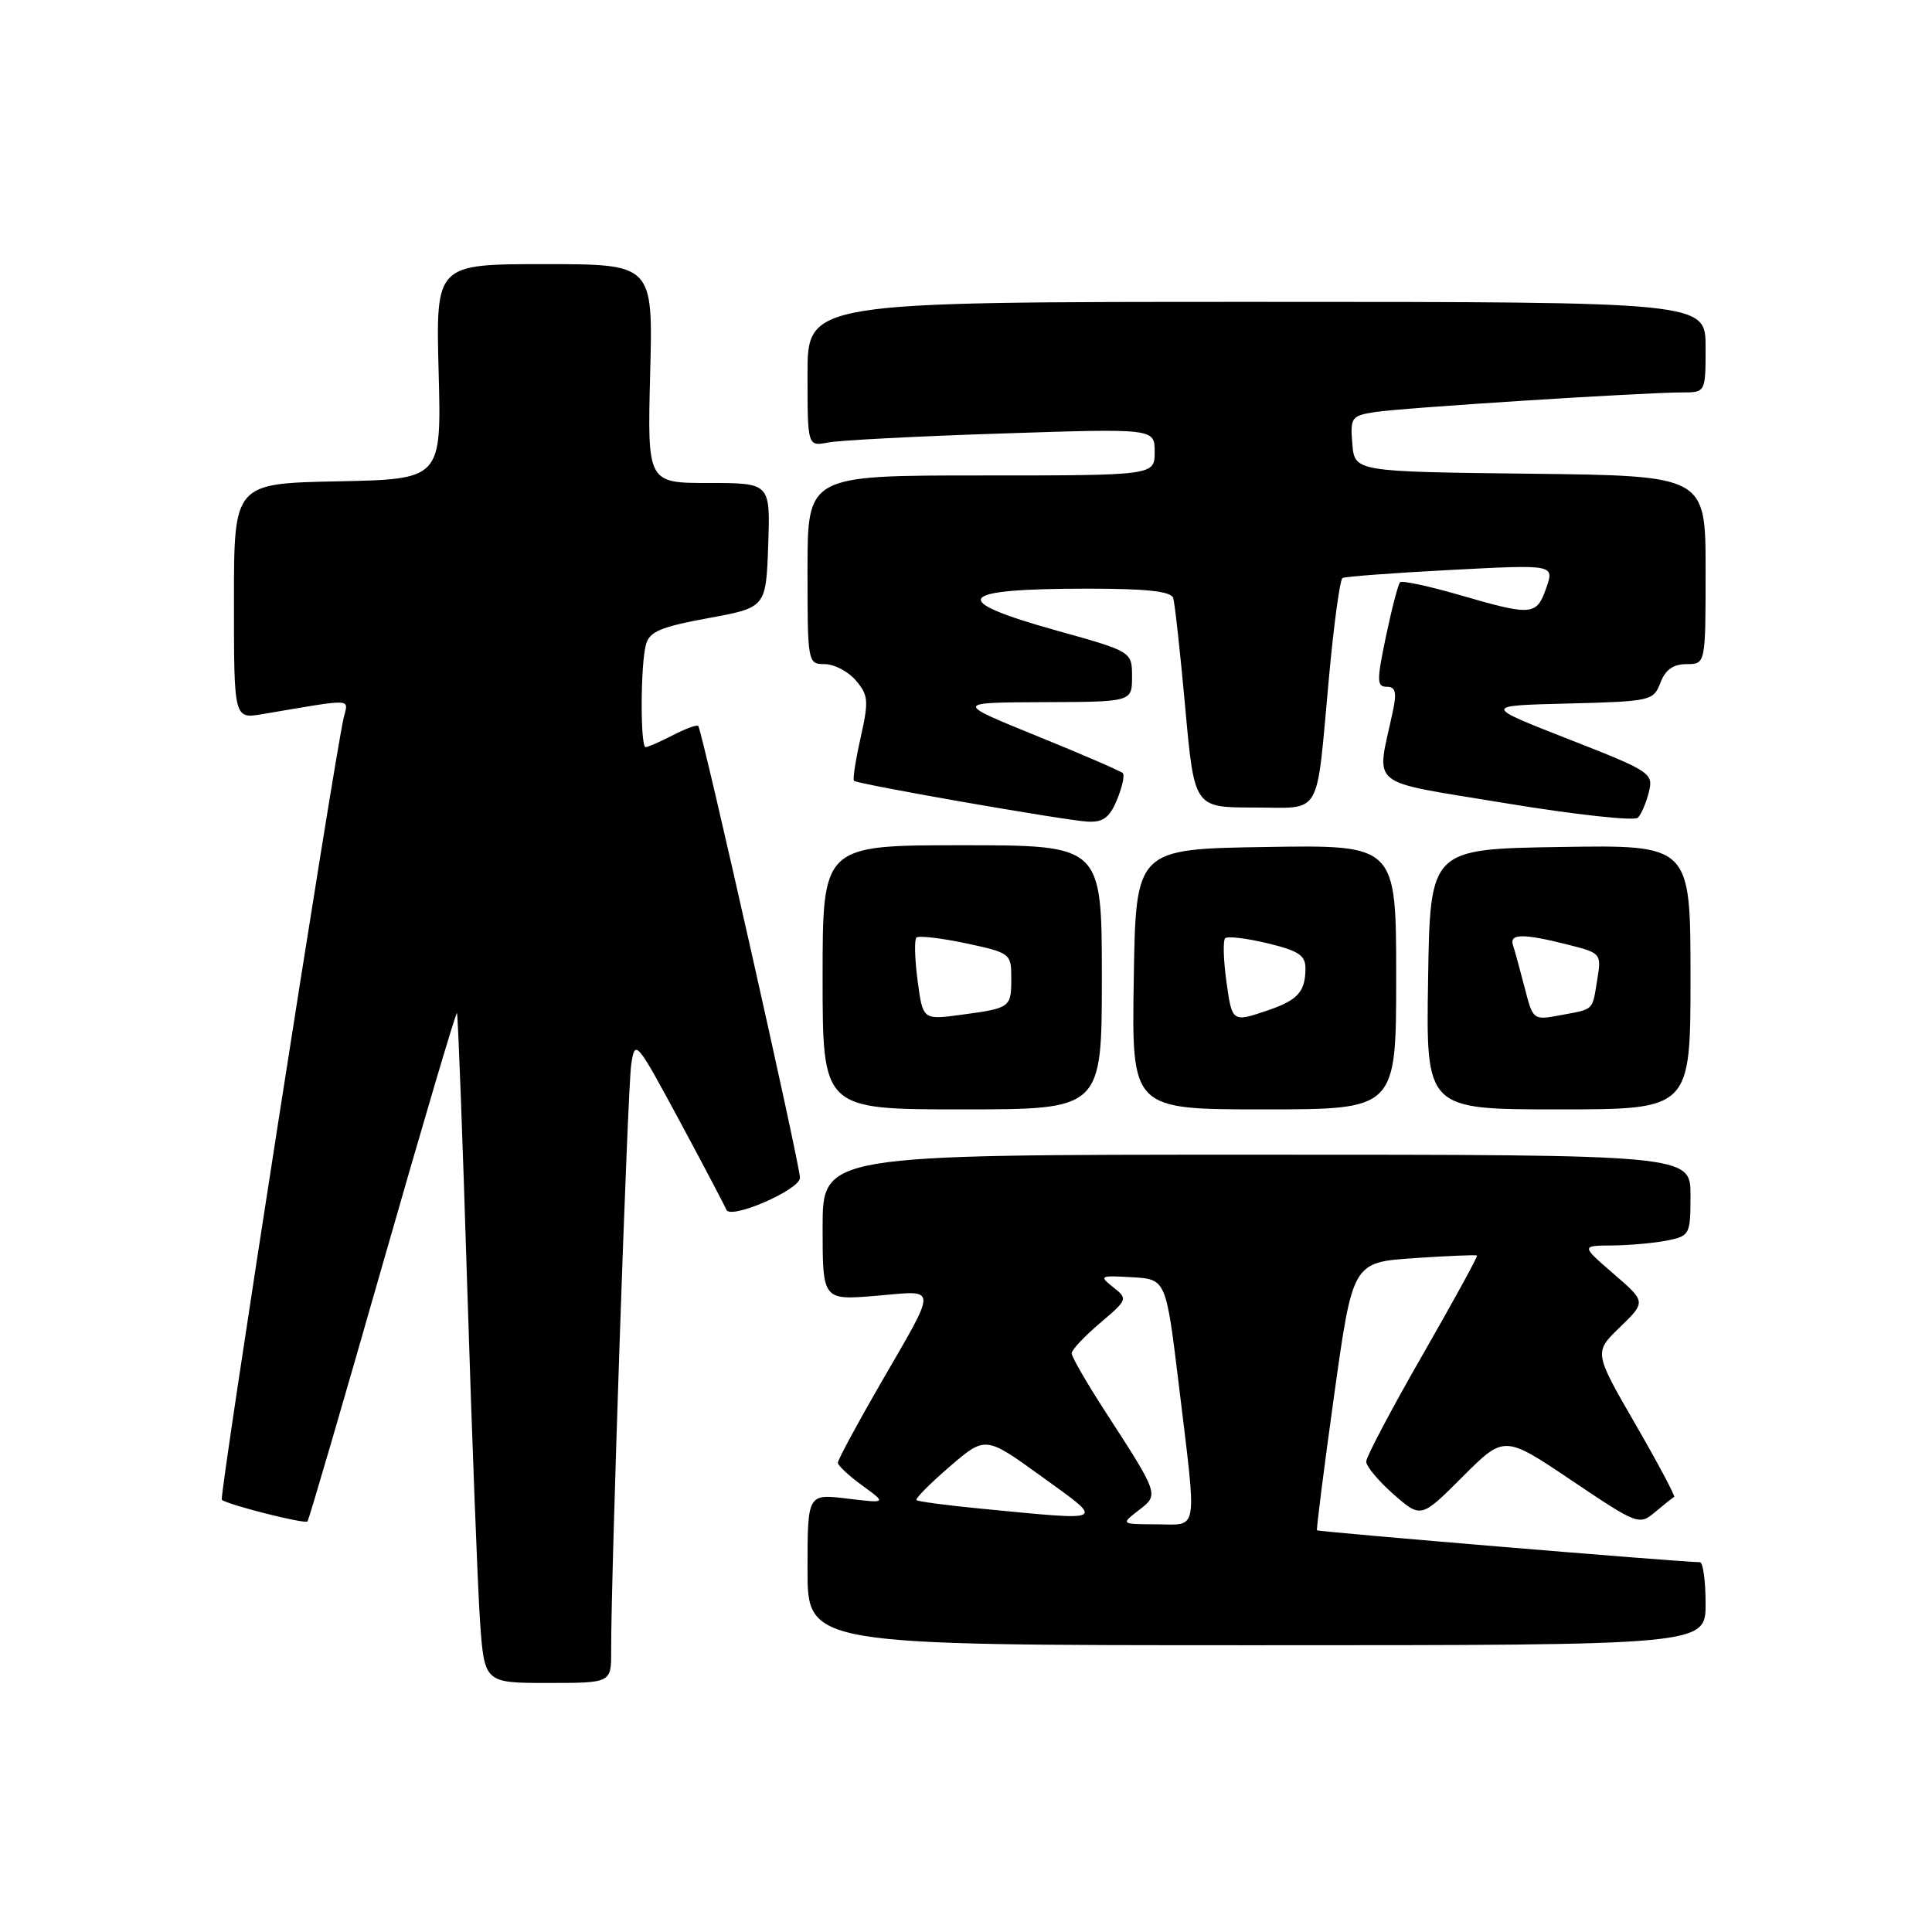 <?xml version="1.0" encoding="UTF-8" standalone="no"?>
<!DOCTYPE svg PUBLIC "-//W3C//DTD SVG 1.1//EN" "http://www.w3.org/Graphics/SVG/1.1/DTD/svg11.dtd" >
<svg xmlns="http://www.w3.org/2000/svg" xmlns:xlink="http://www.w3.org/1999/xlink" version="1.1" viewBox="0 0 256 256">
 <g >
 <path fill="currentColor"
d=" M 80.98 218.75 C 80.95 208.92 83.16 144.21 83.64 141.05 C 84.15 137.68 84.30 137.86 90.06 148.55 C 93.30 154.57 96.08 159.86 96.24 160.29 C 96.74 161.67 106.00 157.66 106.00 156.06 C 106.00 154.32 93.03 96.70 92.52 96.19 C 92.34 96.00 90.82 96.56 89.14 97.43 C 87.47 98.29 85.85 99.00 85.55 99.00 C 84.83 99.00 84.86 88.11 85.59 85.41 C 86.05 83.69 87.53 83.07 93.82 81.91 C 101.50 80.50 101.50 80.50 101.79 72.25 C 102.08 64.00 102.08 64.00 93.93 64.00 C 85.78 64.00 85.78 64.00 86.15 49.50 C 86.53 35.00 86.53 35.00 72.14 35.00 C 57.75 35.00 57.75 35.00 58.12 49.25 C 58.50 63.50 58.50 63.50 44.75 63.78 C 31.00 64.06 31.00 64.06 31.00 79.66 C 31.00 95.26 31.00 95.26 34.75 94.63 C 47.12 92.54 46.16 92.49 45.54 95.11 C 44.28 100.44 29.02 198.35 29.39 198.72 C 30.01 199.35 40.36 201.97 40.74 201.60 C 40.92 201.42 45.39 186.12 50.68 167.61 C 55.97 149.11 60.41 134.08 60.55 134.23 C 60.68 134.38 61.30 150.70 61.91 170.50 C 62.53 190.30 63.29 210.21 63.60 214.75 C 64.18 223.00 64.18 223.00 72.59 223.00 C 81.00 223.00 81.00 223.00 80.98 218.75 Z  M 226.00 212.50 C 226.00 209.47 225.66 207.00 225.25 207.00 C 222.62 206.98 174.66 202.98 174.51 202.77 C 174.41 202.62 175.43 194.57 176.78 184.88 C 179.24 167.27 179.24 167.27 187.36 166.71 C 191.83 166.41 195.59 166.25 195.71 166.37 C 195.83 166.49 192.58 172.42 188.49 179.55 C 184.40 186.67 181.05 193.02 181.03 193.65 C 181.01 194.28 182.64 196.23 184.64 197.99 C 188.29 201.19 188.29 201.19 193.80 195.68 C 199.32 190.16 199.32 190.16 208.24 196.16 C 217.03 202.07 217.20 202.13 219.33 200.34 C 220.52 199.34 221.65 198.44 221.83 198.35 C 222.01 198.25 219.70 193.90 216.68 188.68 C 211.20 179.19 211.20 179.19 214.66 175.85 C 218.11 172.50 218.11 172.50 213.80 168.78 C 209.50 165.06 209.50 165.06 213.62 165.03 C 215.89 165.01 219.16 164.72 220.88 164.38 C 223.91 163.77 224.00 163.59 224.00 158.38 C 224.00 153.00 224.00 153.00 166.50 153.00 C 109.00 153.00 109.00 153.00 109.00 162.65 C 109.00 172.29 109.00 172.29 116.09 171.70 C 124.39 171.00 124.35 170.03 116.53 183.58 C 113.49 188.85 111.01 193.46 111.02 193.83 C 111.03 194.20 112.49 195.56 114.27 196.85 C 117.50 199.20 117.50 199.20 112.25 198.57 C 107.00 197.93 107.00 197.93 107.00 207.97 C 107.00 218.00 107.00 218.00 166.50 218.00 C 226.00 218.00 226.00 218.00 226.00 212.50 Z  M 146.00 129.50 C 146.00 112.00 146.00 112.00 127.50 112.00 C 109.00 112.00 109.00 112.00 109.00 129.50 C 109.00 147.00 109.00 147.00 127.50 147.00 C 146.00 147.00 146.00 147.00 146.00 129.50 Z  M 185.00 129.48 C 185.00 111.95 185.00 111.95 167.75 112.23 C 150.50 112.50 150.50 112.50 150.23 129.75 C 149.95 147.00 149.95 147.00 167.48 147.00 C 185.00 147.00 185.00 147.00 185.00 129.48 Z  M 224.00 129.48 C 224.00 111.95 224.00 111.95 206.75 112.23 C 189.50 112.50 189.50 112.50 189.23 129.75 C 188.95 147.00 188.95 147.00 206.48 147.00 C 224.00 147.00 224.00 147.00 224.00 129.48 Z  M 148.01 105.97 C 148.70 104.30 149.05 102.71 148.77 102.44 C 148.50 102.17 143.38 99.95 137.39 97.52 C 126.50 93.09 126.50 93.09 138.25 93.04 C 150.00 93.00 150.00 93.00 150.00 89.67 C 150.00 86.34 150.00 86.34 140.00 83.55 C 125.49 79.50 126.60 78.00 144.11 78.00 C 152.00 78.00 155.17 78.35 155.46 79.25 C 155.67 79.94 156.39 86.46 157.05 93.75 C 158.25 107.00 158.25 107.00 166.11 107.00 C 175.33 107.00 174.35 108.68 176.10 89.72 C 176.74 82.70 177.55 76.79 177.89 76.59 C 178.22 76.40 184.68 75.91 192.23 75.52 C 205.97 74.80 205.97 74.80 204.89 77.90 C 203.60 81.59 203.01 81.63 193.40 78.84 C 189.32 77.66 185.77 76.90 185.52 77.15 C 185.26 77.41 184.42 80.63 183.65 84.31 C 182.41 90.22 182.42 91.00 183.75 91.00 C 184.92 91.00 185.10 91.72 184.56 94.25 C 182.37 104.58 180.84 103.33 199.50 106.43 C 208.69 107.95 216.58 108.81 217.03 108.35 C 217.49 107.88 218.14 106.34 218.49 104.93 C 219.10 102.45 218.72 102.20 207.81 97.93 C 196.50 93.50 196.50 93.50 207.79 93.22 C 218.75 92.94 219.10 92.86 220.01 90.47 C 220.67 88.74 221.71 88.00 223.48 88.00 C 226.00 88.00 226.00 88.00 226.00 75.52 C 226.00 63.04 226.00 63.04 202.75 62.77 C 179.50 62.50 179.50 62.50 179.19 58.81 C 178.90 55.32 179.07 55.08 182.19 54.60 C 185.75 54.04 217.72 52.00 222.88 52.00 C 226.00 52.00 226.00 52.00 226.00 46.00 C 226.00 40.00 226.00 40.00 166.50 40.00 C 107.00 40.00 107.00 40.00 107.00 49.58 C 107.00 59.16 107.00 59.16 109.75 58.63 C 111.26 58.34 121.61 57.80 132.75 57.44 C 153.00 56.77 153.00 56.77 153.00 59.88 C 153.00 63.00 153.00 63.00 130.00 63.00 C 107.00 63.00 107.00 63.00 107.00 75.50 C 107.00 87.84 107.03 88.00 109.28 88.00 C 110.53 88.00 112.39 88.97 113.40 90.16 C 115.06 92.10 115.13 92.86 114.04 97.73 C 113.37 100.72 112.97 103.29 113.16 103.46 C 113.68 103.92 141.14 108.72 144.13 108.87 C 146.17 108.97 147.04 108.33 148.01 105.97 Z  M 150.87 200.13 C 153.60 198.04 153.63 198.12 146.39 186.94 C 143.98 183.21 142.00 179.78 142.00 179.32 C 142.00 178.87 143.69 177.07 145.75 175.32 C 149.43 172.20 149.46 172.11 147.50 170.56 C 145.61 169.06 145.74 168.99 150.00 169.24 C 154.50 169.50 154.50 169.50 156.20 183.50 C 158.62 203.54 158.87 202.00 153.25 201.98 C 148.50 201.96 148.50 201.96 150.87 200.13 Z  M 130.14 199.92 C 125.54 199.48 121.63 198.96 121.44 198.77 C 121.25 198.58 123.22 196.59 125.83 194.34 C 130.57 190.26 130.57 190.26 138.00 195.63 C 146.47 201.76 146.87 201.53 130.14 199.92 Z  M 121.59 129.96 C 121.21 127.10 121.14 124.53 121.43 124.24 C 121.71 123.95 124.66 124.29 127.98 124.99 C 133.87 126.25 134.00 126.35 134.00 129.58 C 134.00 133.52 133.91 133.58 127.39 134.46 C 122.28 135.15 122.28 135.15 121.59 129.96 Z  M 162.49 129.94 C 162.11 127.15 162.04 124.63 162.34 124.32 C 162.65 124.02 165.17 124.32 167.95 124.99 C 172.08 125.98 173.00 126.59 172.98 128.35 C 172.96 131.40 171.97 132.51 168.10 133.84 C 163.24 135.50 163.26 135.51 162.49 129.94 Z  M 202.02 130.85 C 201.40 128.46 200.71 125.94 200.48 125.25 C 199.96 123.70 201.81 123.67 207.66 125.15 C 212.15 126.27 212.21 126.34 211.65 129.77 C 210.96 134.00 211.29 133.67 206.82 134.51 C 203.14 135.20 203.13 135.19 202.02 130.85 Z "/>
</g>
</svg>